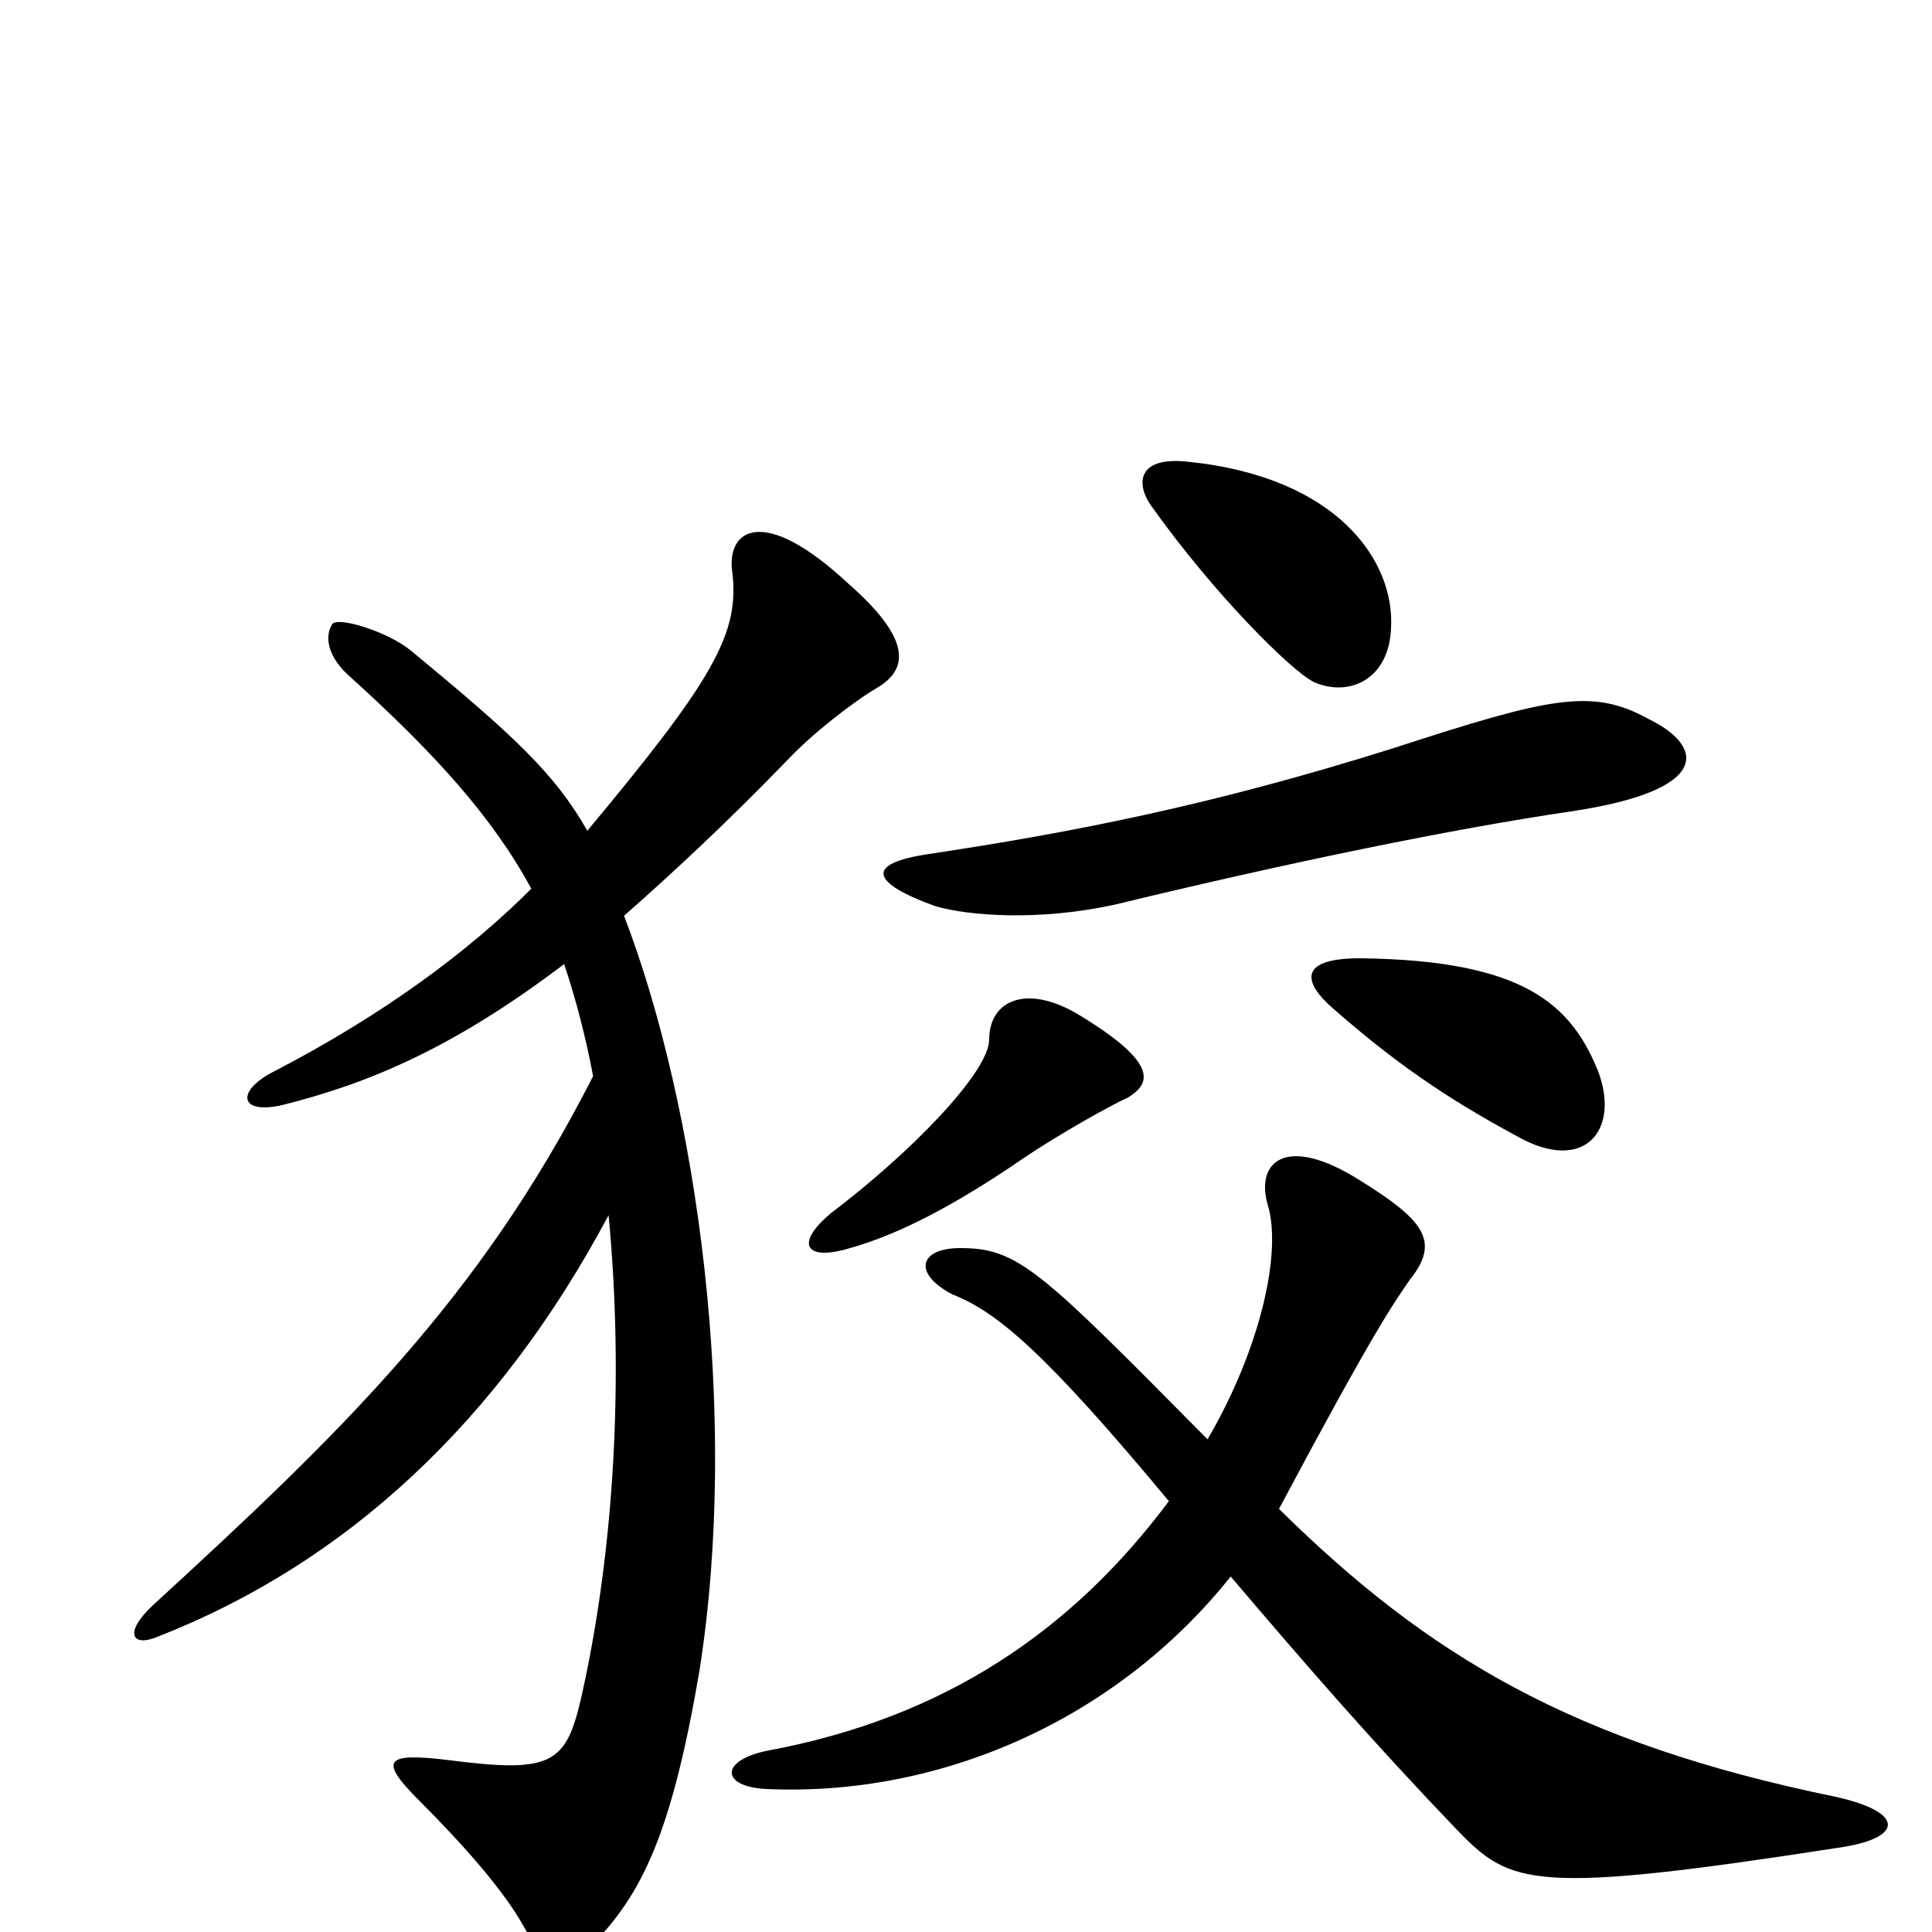 <svg xmlns="http://www.w3.org/2000/svg" viewBox="0 -1000 1000 1000">
	<path fill="#000000" d="M720 -675C722 -709 693 -753 615 -761C588 -764 588 -749 596 -738C628 -693 668 -653 680 -647C698 -639 719 -648 720 -675ZM853 -628C824 -644 802 -639 722 -613C627 -583 554 -569 481 -558C447 -553 451 -543 484 -531C501 -526 538 -523 578 -532C669 -554 752 -571 813 -580C887 -591 882 -614 853 -628ZM827 -446C813 -480 789 -503 704 -504C671 -504 675 -491 690 -478C722 -450 748 -432 785 -412C820 -392 839 -415 827 -446ZM584 -432C595 -439 601 -449 558 -475C531 -491 512 -482 512 -462C512 -445 471 -403 430 -372C411 -356 417 -347 440 -354C465 -361 494 -376 529 -400C548 -413 577 -429 584 -432ZM454 -644C471 -654 471 -670 439 -698C395 -739 376 -726 379 -704C383 -672 369 -648 304 -570C287 -600 265 -620 213 -663C201 -673 175 -681 172 -677C168 -671 169 -660 182 -649C225 -610 255 -577 275 -540C243 -508 199 -475 141 -445C122 -435 124 -423 146 -428C190 -439 234 -457 292 -501C298 -483 303 -464 307 -443C248 -327 176 -258 79 -169C64 -155 68 -147 82 -153C179 -191 258 -264 315 -371C323 -287 318 -198 301 -122C293 -87 286 -82 232 -89C199 -93 196 -89 217 -68C241 -44 261 -21 271 -3C282 17 295 19 310 3C333 -22 348 -53 362 -135C383 -268 361 -427 323 -526C348 -548 376 -574 407 -606C420 -620 442 -637 454 -644ZM954 -44C985 -49 986 -62 950 -70C814 -98 739 -143 662 -219C711 -311 721 -325 730 -338C746 -358 736 -369 704 -389C666 -413 650 -399 656 -377C664 -352 652 -301 625 -255C538 -343 527 -354 497 -354C476 -354 472 -341 493 -330C516 -321 541 -300 605 -223C555 -156 489 -111 398 -94C372 -89 373 -75 397 -74C487 -70 578 -110 637 -184C677 -137 710 -99 754 -53C782 -24 793 -19 954 -44Z"/>
</svg>